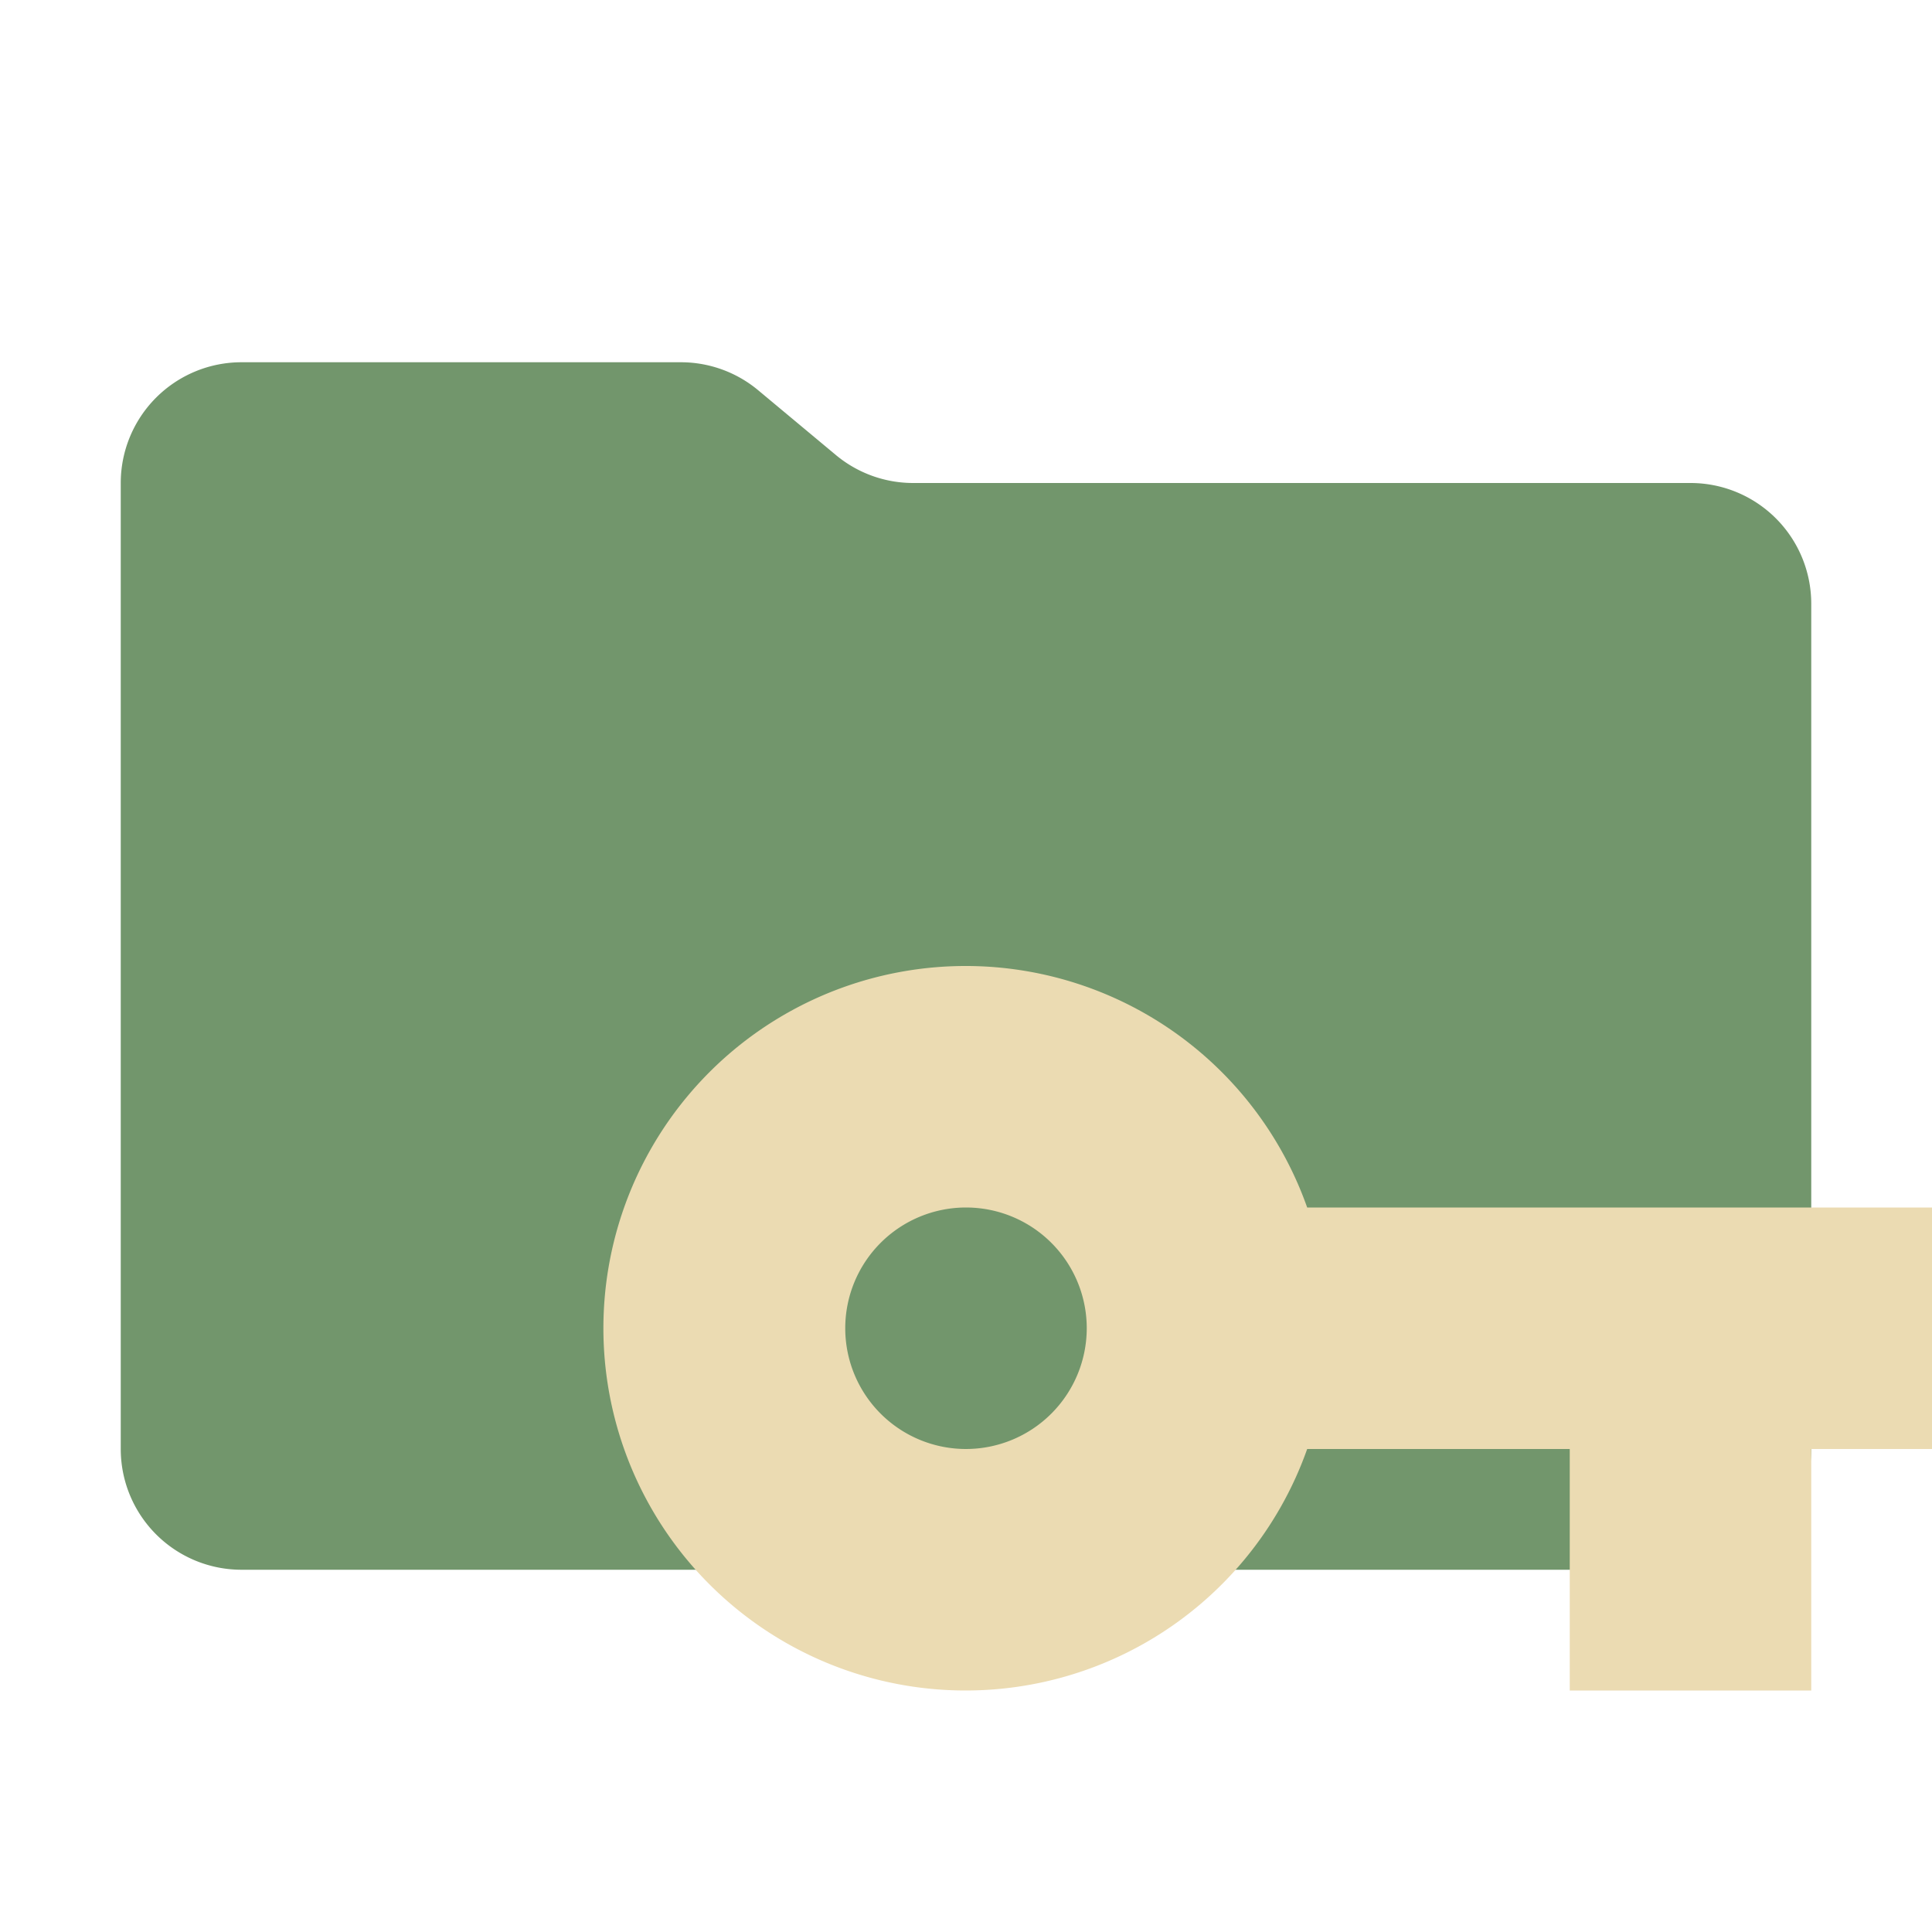 <svg xmlns="http://www.w3.org/2000/svg" viewBox="0 0 32 32">
  <path d="M13.844,7.536l-1.287-1.073A2,2,0,0,0,11.276,6H4A2,2,0,0,0,2,8V24a2,2,0,0,0,2,2H28a2,2,0,0,0,2-2V10a2,2,0,0,0-2-2H15.124A2,2,0,0,1,13.844,7.536Z" style="fill: #72966c"/>
  <path d="M21.651,20a6,6,0,1,0,0,4H26v4h4V24h2V20ZM16,24a2,2,0,1,1,2-2A2.002,2.002,0,0,1,16,24Z" style="fill: #ebdbb2;fill-rule: evenodd"/>
</svg>
